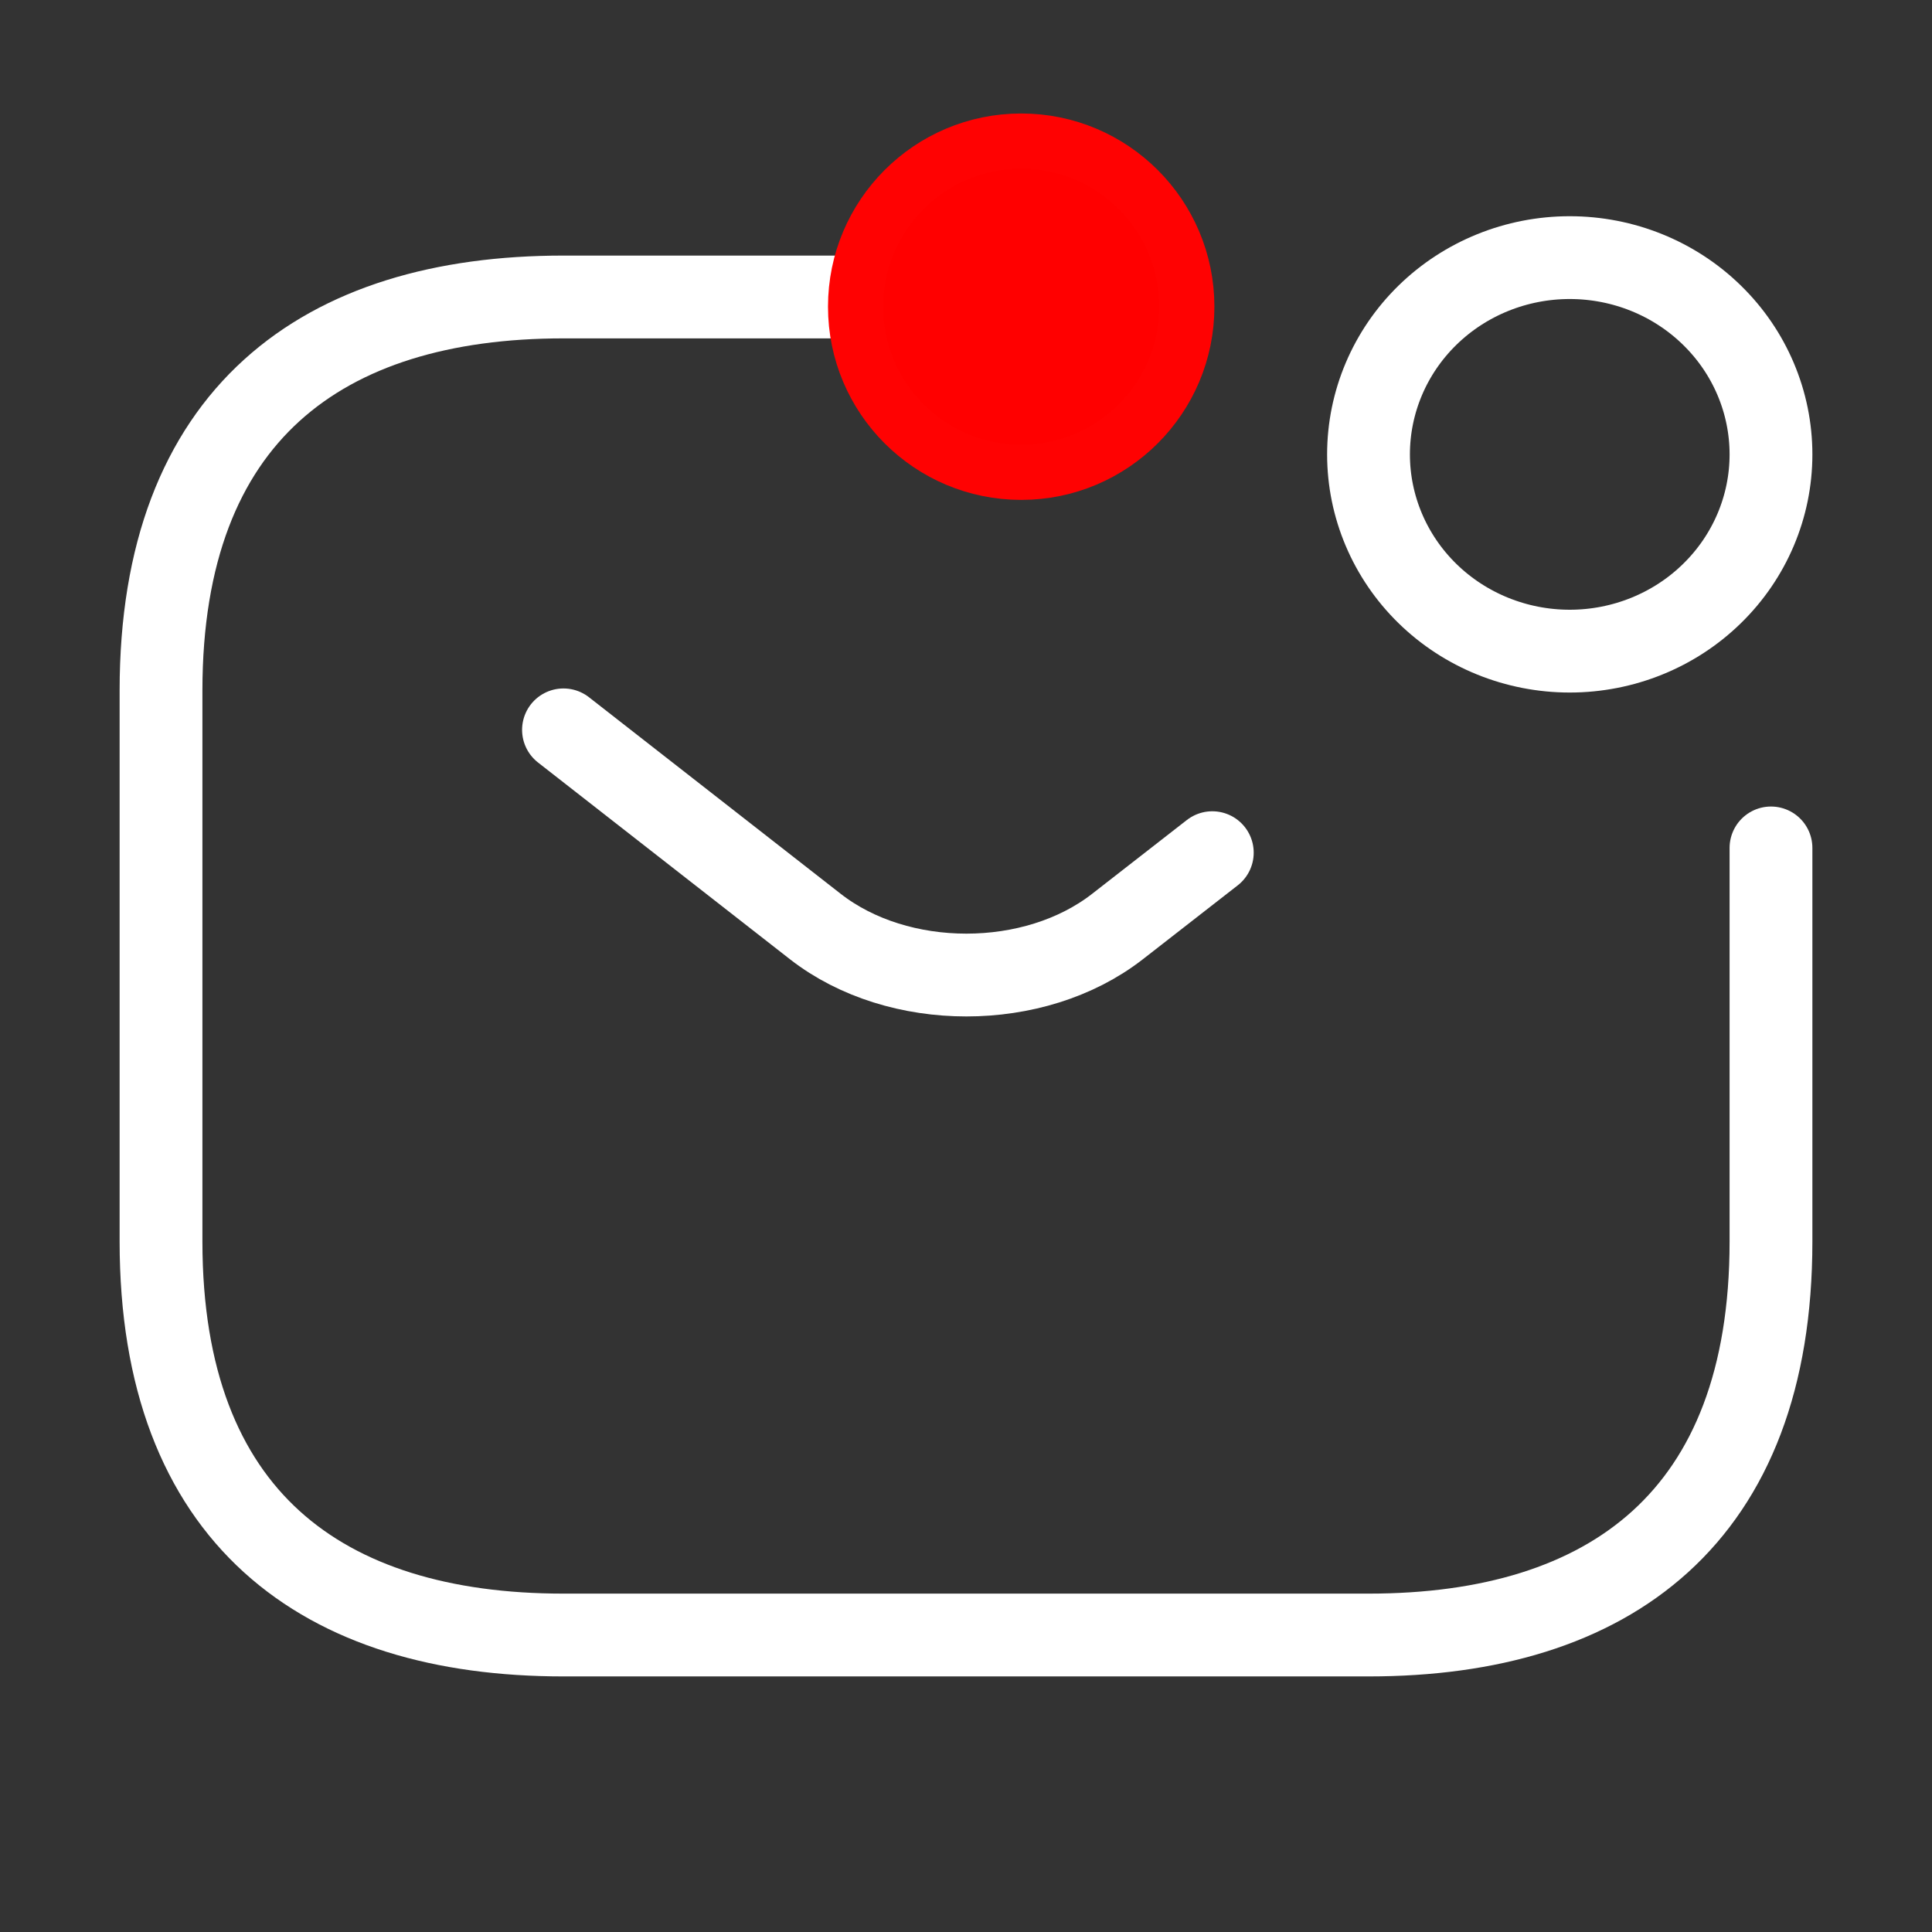 <svg width="35" height="35" viewBox="0 0 35 35" fill="none" xmlns="http://www.w3.org/2000/svg">
<rect x="0" y="0" width="35" height="35" fill="#333333" stroke="none"/>
<path d="M32.083 15.361V22.491C32.083 27.482 29.167 29.62 24.792 29.62H10.208C5.833 29.62 2.917 27.482 2.917 22.491V12.509C2.917 7.519 5.833 5.38 10.208 5.38H20.417" stroke="white" stroke-width="1.5" stroke-miterlimit="10" stroke-linecap="round" stroke-linejoin="round"/>
<path d="M10.208 13.222L14.773 16.787C16.275 17.956 18.739 17.956 20.242 16.787L21.962 15.447M28.437 11.796C29.404 11.796 30.332 11.421 31.015 10.752C31.699 10.084 32.083 9.177 32.083 8.232C32.083 7.286 31.699 6.379 31.015 5.711C30.332 5.042 29.404 4.667 28.437 4.667C27.471 4.667 26.543 5.042 25.859 5.711C25.176 6.379 24.792 7.286 24.792 8.232C24.792 9.177 25.176 10.084 25.859 10.752C26.543 11.421 27.471 11.796 28.437 11.796Z" stroke="white" stroke-width="1.5" stroke-miterlimit="10" stroke-linecap="round" stroke-linejoin="round"/>
<circle cx="18.5" cy="5.556" r="3" fill="#FF0000" stroke="#FF0202"/>
</svg>
